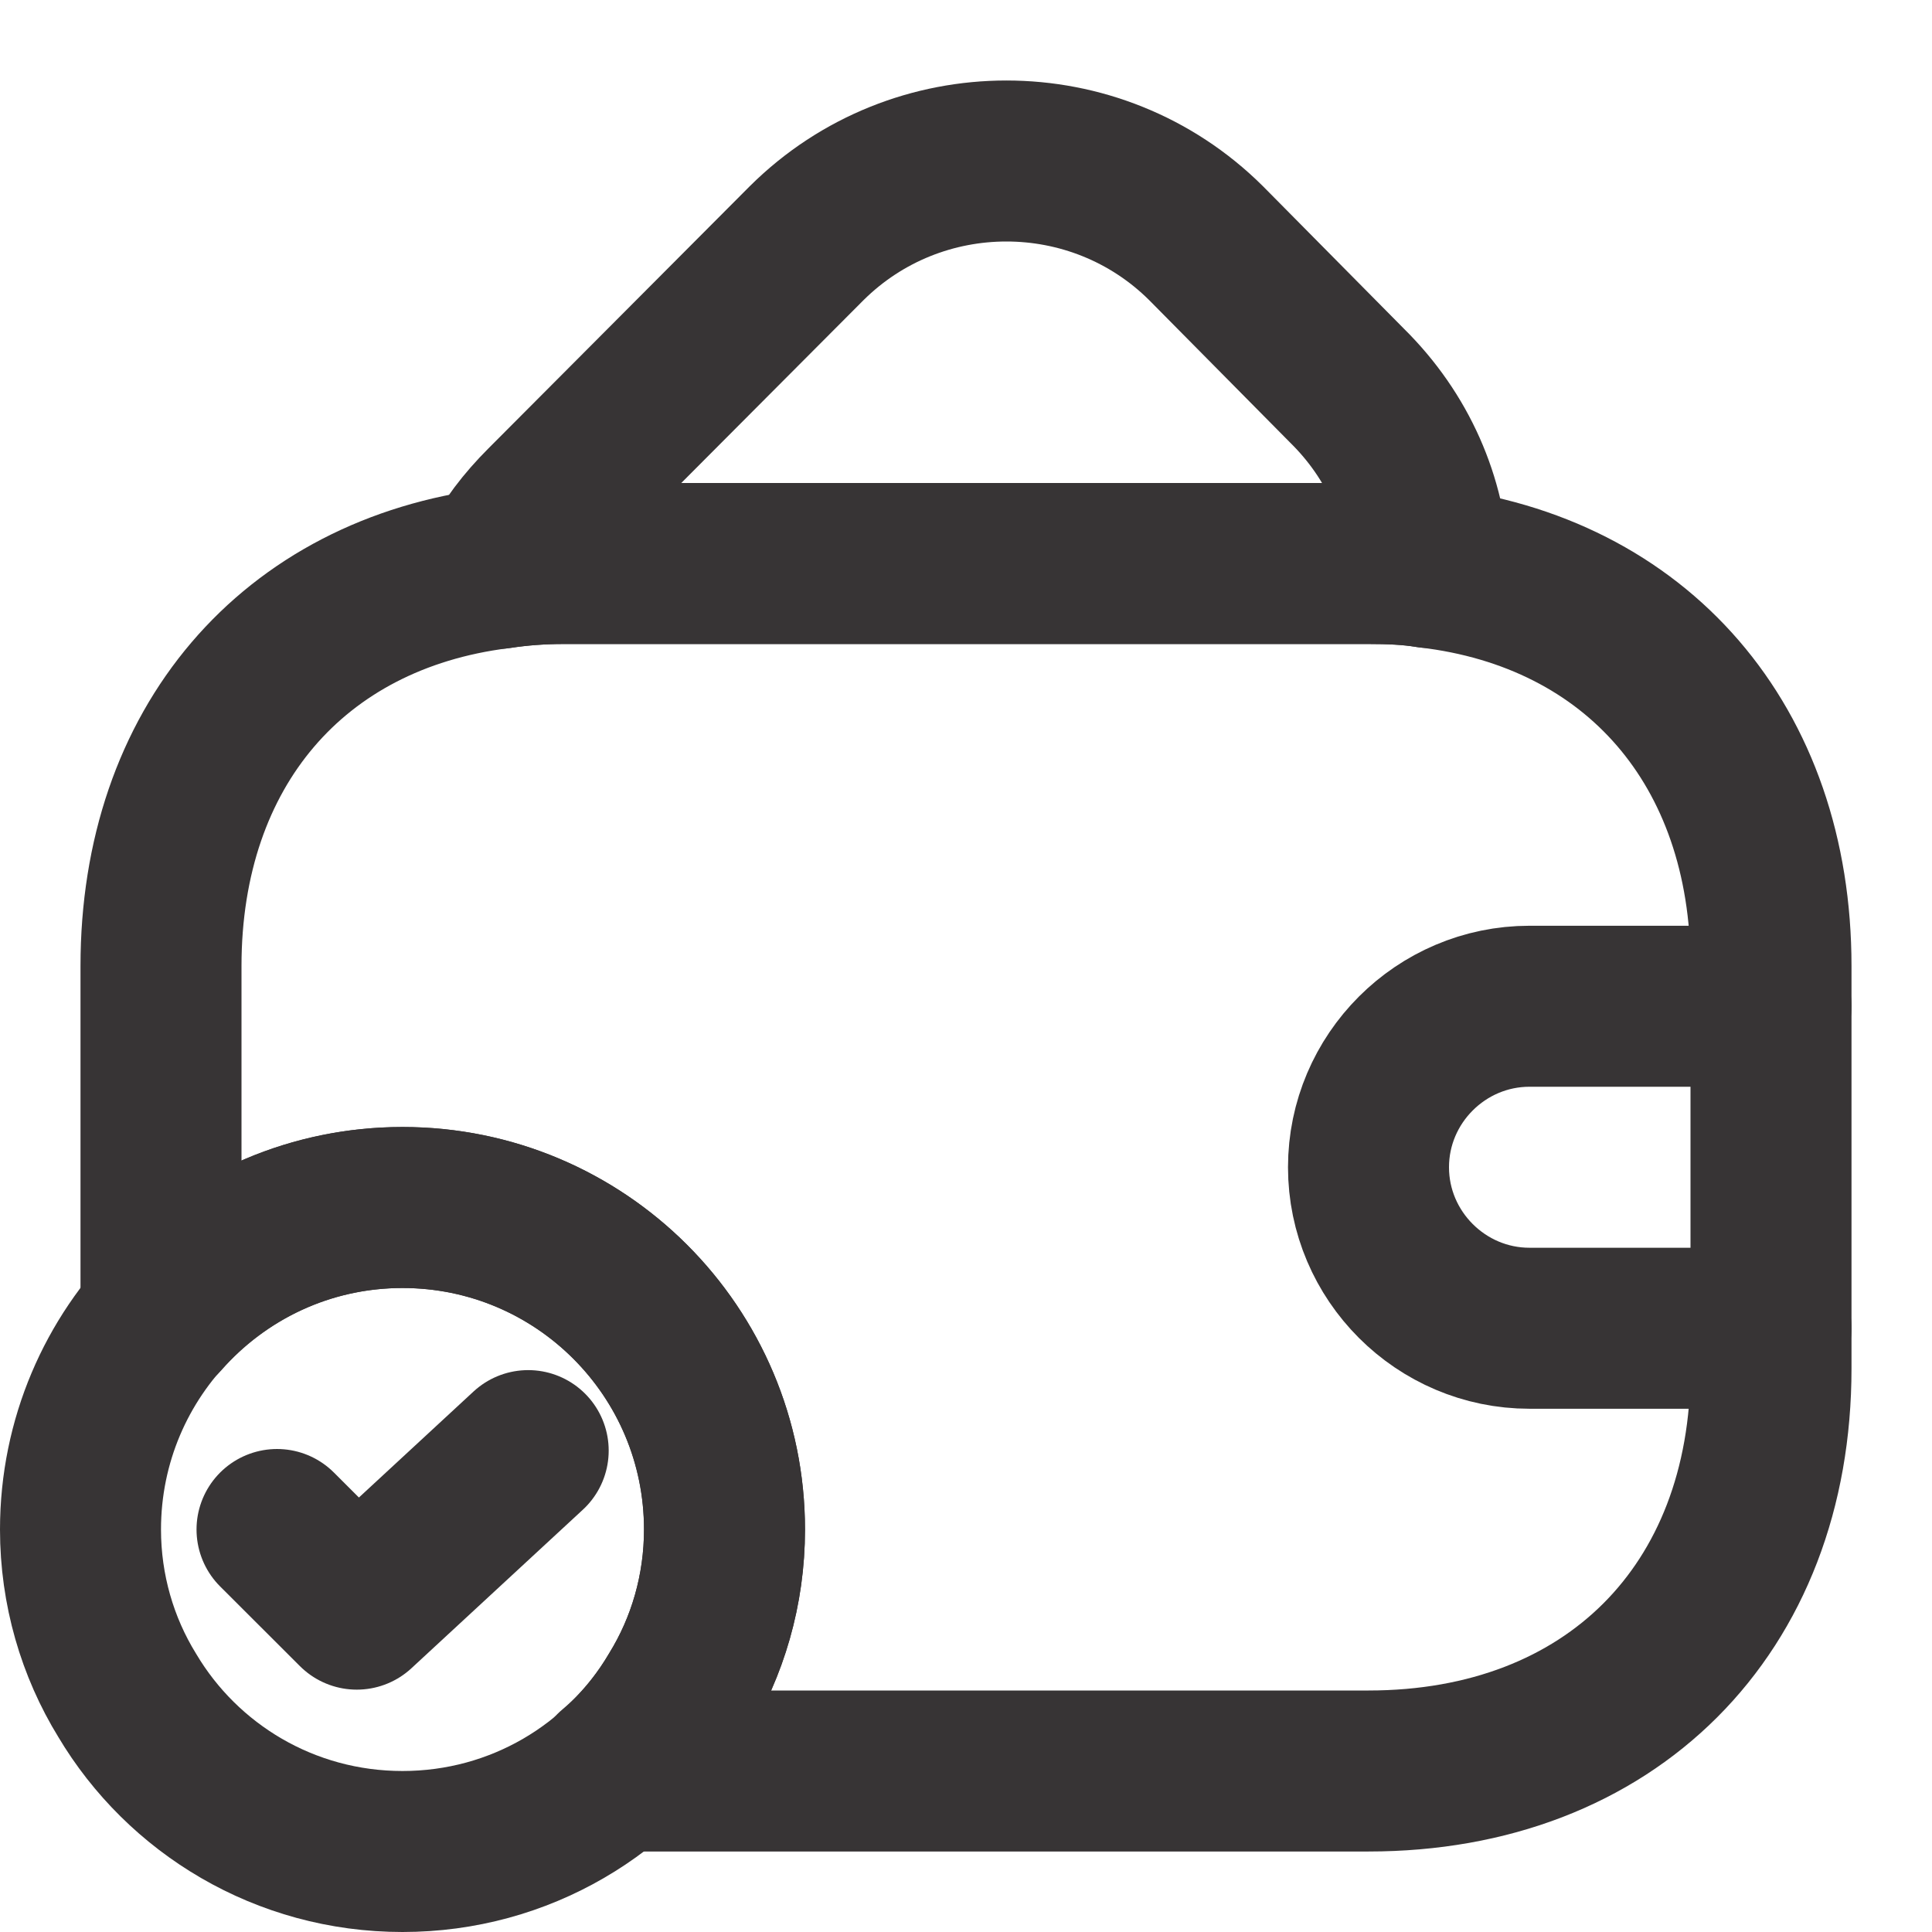<svg width="18" height="18" viewBox="0 0 18 18" fill="none" xmlns="http://www.w3.org/2000/svg">
<path d="M6.75 14.25C6.75 14.812 6.593 15.345 6.315 15.795C5.798 16.665 4.845 17.25 3.75 17.25C2.655 17.25 1.702 16.665 1.185 15.795C0.908 15.345 0.75 14.812 0.75 14.25C0.75 12.592 2.092 11.25 3.75 11.25C5.407 11.25 6.75 12.592 6.75 14.25Z" stroke="#373435" stroke-width="1.5" stroke-miterlimit="10" stroke-linecap="round" stroke-linejoin="round"/>
<path d="M2.581 14.25L3.324 14.992L4.921 13.515" stroke="#373435" stroke-width="1.5" stroke-linecap="round" stroke-linejoin="round"/>
<path d="M13.314 5.287C13.134 5.257 12.946 5.25 12.751 5.25H5.251C5.041 5.25 4.839 5.265 4.644 5.295C4.749 5.085 4.899 4.89 5.079 4.71L7.516 2.265C8.544 1.245 10.209 1.245 11.236 2.265L12.549 3.592C13.029 4.065 13.284 4.665 13.314 5.287Z" stroke="#373435" stroke-width="1.5" stroke-linecap="round" stroke-linejoin="round"/>
<path d="M16.5 9V12.75C16.5 15 15 16.5 12.75 16.5H5.723C5.955 16.305 6.157 16.065 6.315 15.795C6.593 15.345 6.75 14.812 6.75 14.25C6.75 12.592 5.407 11.25 3.75 11.25C2.85 11.25 2.047 11.648 1.5 12.27V9C1.5 6.96 2.73 5.535 4.643 5.295C4.838 5.265 5.04 5.25 5.25 5.25H12.75C12.945 5.25 13.133 5.257 13.312 5.287C15.248 5.512 16.5 6.945 16.5 9Z" stroke="#373435" stroke-width="1.5" stroke-linecap="round" stroke-linejoin="round"/>
<path d="M16.5 9.375H14.25C13.425 9.375 12.75 10.05 12.75 10.875C12.75 11.7 13.425 12.375 14.25 12.375H16.5" stroke="#373435" stroke-width="1.5" stroke-linecap="round" stroke-linejoin="round"/>
</svg>
